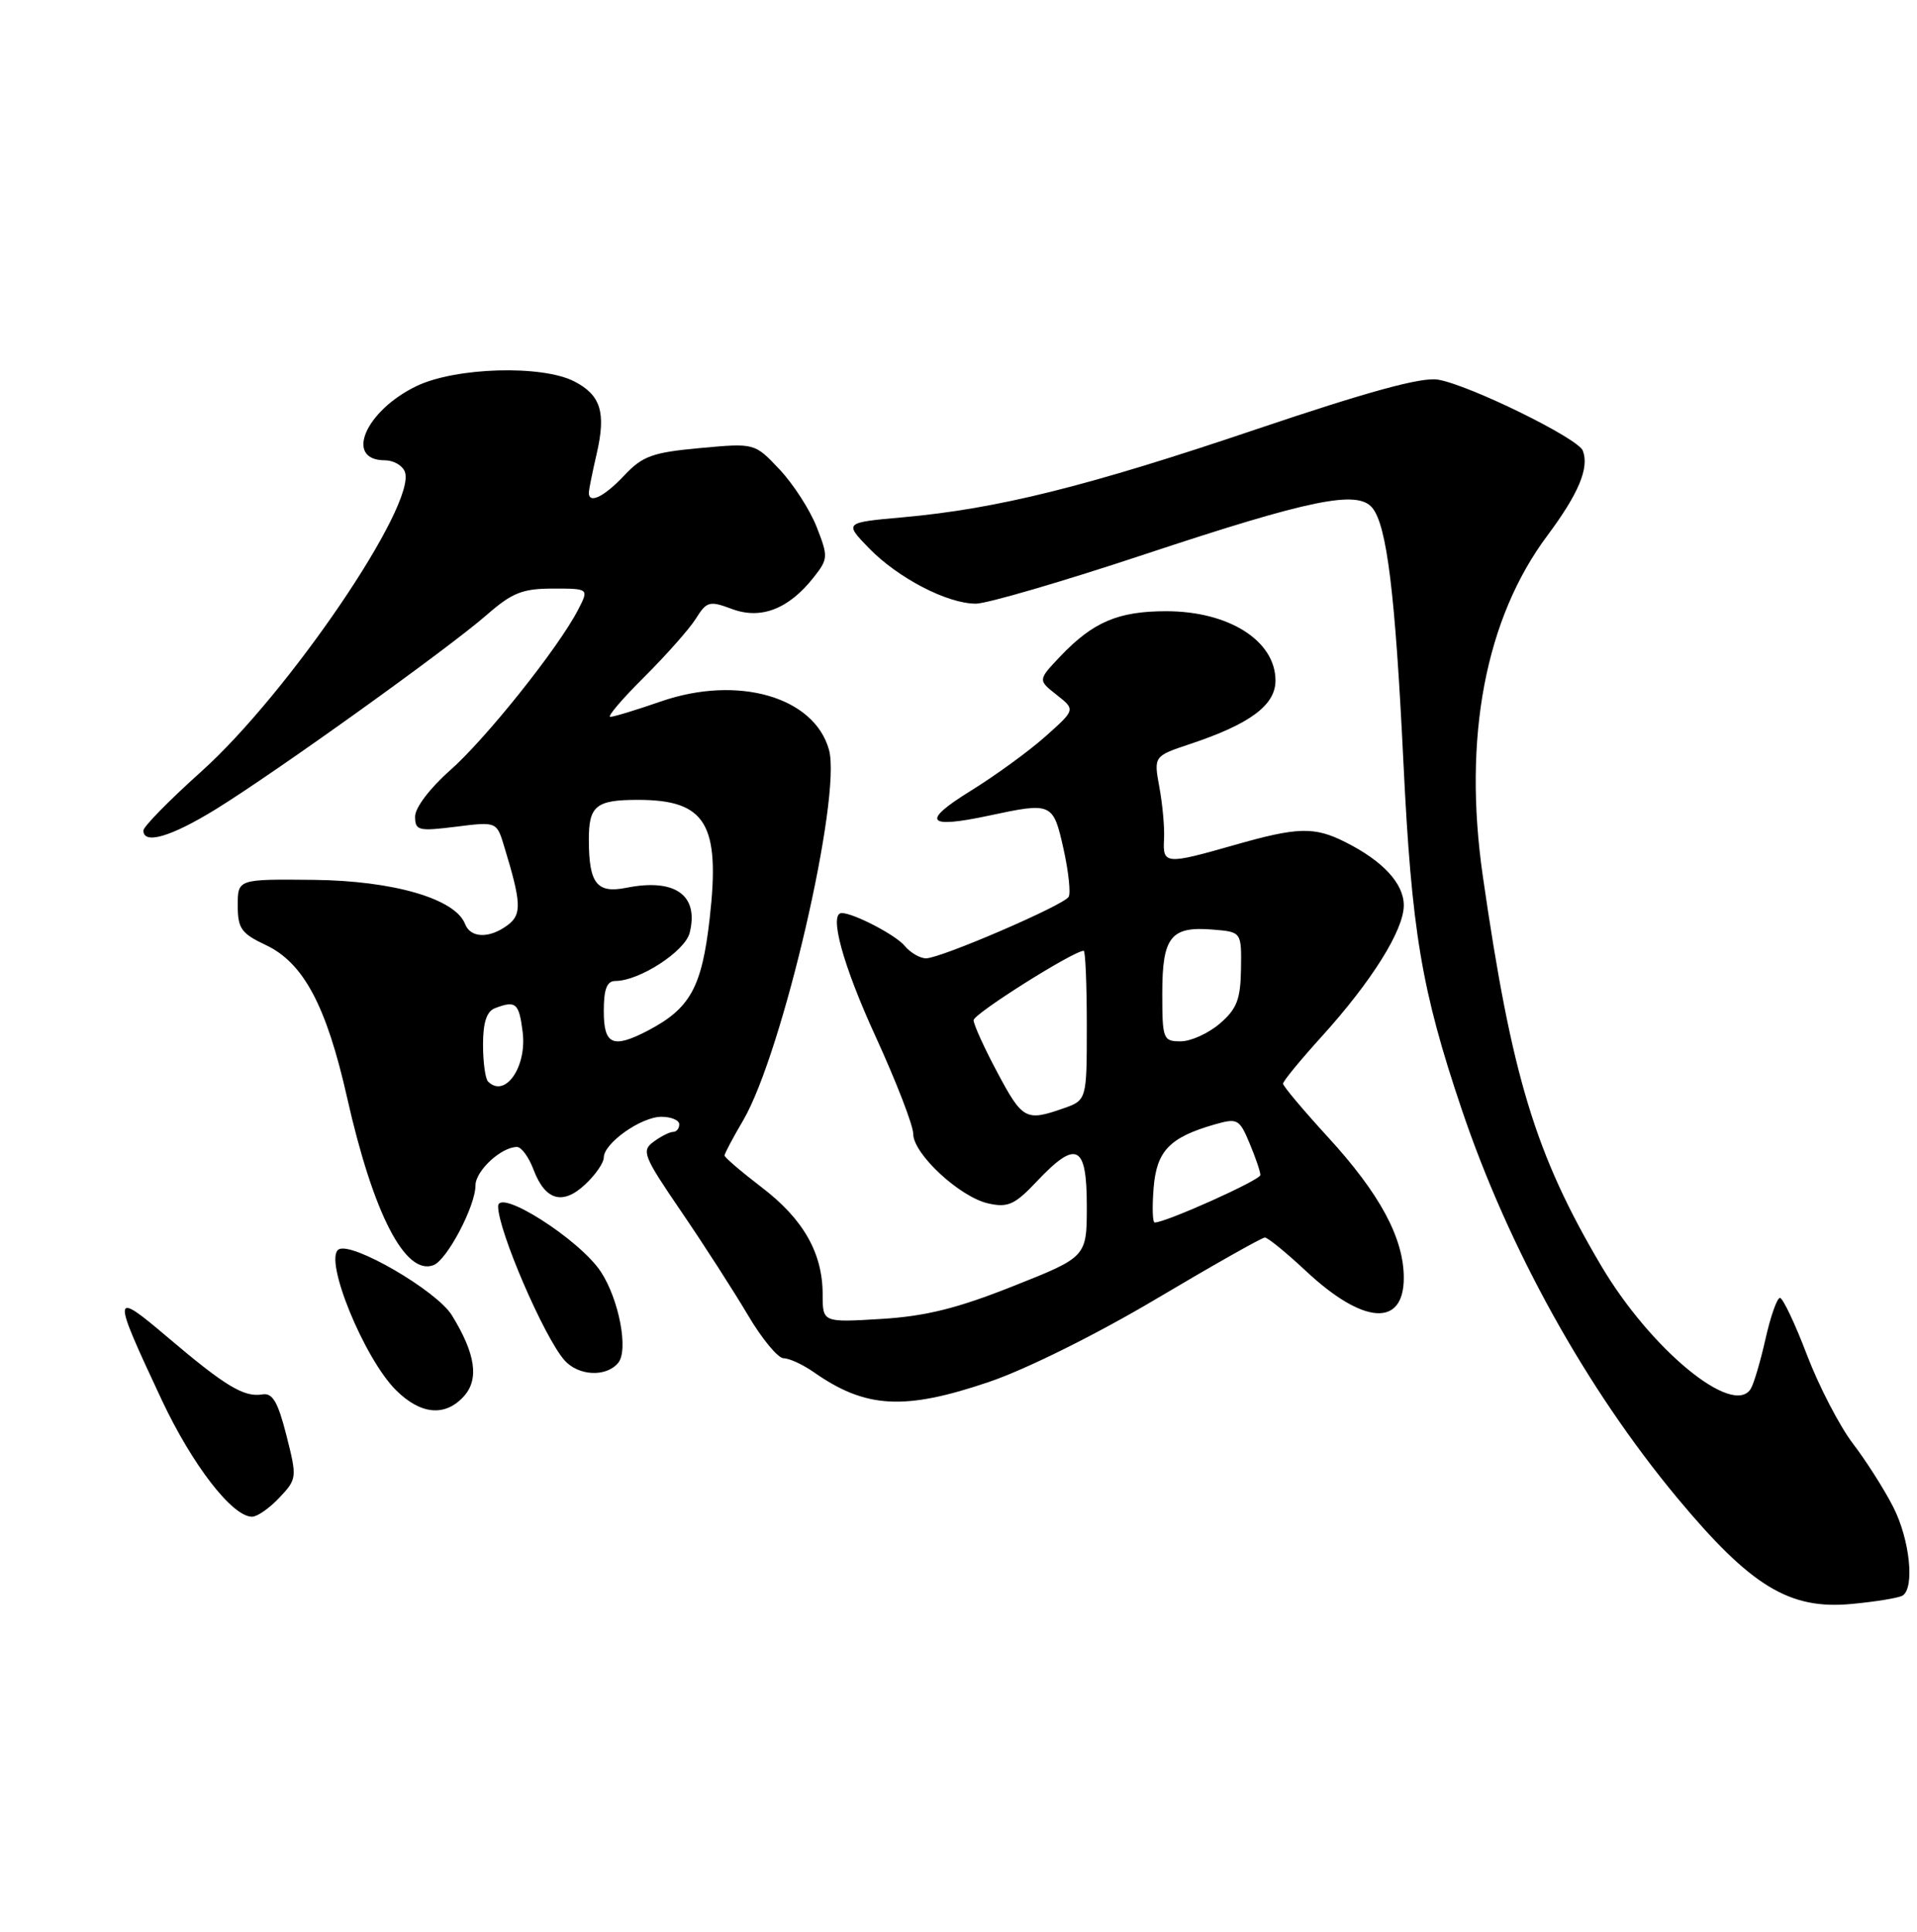 <?xml version="1.0" encoding="UTF-8" standalone="no"?>
<!DOCTYPE svg PUBLIC "-//W3C//DTD SVG 1.1//EN" "http://www.w3.org/Graphics/SVG/1.1/DTD/svg11.dtd" >
<svg xmlns="http://www.w3.org/2000/svg" xmlns:xlink="http://www.w3.org/1999/xlink" version="1.1" viewBox="0 0 254 256">
 <g >
 <path fill="currentColor"
d=" M 252.09 211.45 C 253.72 210.43 253.05 204.02 250.85 199.71 C 249.67 197.39 247.27 193.61 245.51 191.31 C 243.75 189.00 241.01 183.72 239.42 179.56 C 237.84 175.40 236.22 172.00 235.84 172.00 C 235.46 172.00 234.60 174.44 233.93 177.42 C 233.26 180.40 232.38 183.39 231.97 184.05 C 229.64 187.83 218.71 178.83 212.16 167.75 C 203.42 152.97 200.29 142.65 196.46 116.03 C 193.83 97.69 196.82 81.97 205.02 70.98 C 209.17 65.41 210.60 62.00 209.72 59.72 C 209.09 58.07 194.59 50.97 190.51 50.31 C 188.33 49.95 181.21 51.91 166.45 56.89 C 144.04 64.47 132.19 67.42 119.67 68.55 C 111.85 69.25 111.85 69.25 115.13 72.64 C 118.98 76.60 125.51 80.00 129.30 80.00 C 130.77 80.00 140.86 77.05 151.73 73.44 C 173.62 66.18 179.85 64.91 181.82 67.29 C 183.76 69.62 184.87 78.66 185.95 101.00 C 187.04 123.45 188.34 131.20 193.67 147.00 C 199.91 165.50 210.15 183.96 222.23 198.50 C 232.00 210.24 237.09 213.34 245.34 212.56 C 248.54 212.26 251.58 211.76 252.09 211.45 Z  M 37.02 198.47 C 39.35 196.00 39.37 195.83 37.95 190.22 C 36.82 185.77 36.11 184.56 34.76 184.79 C 32.34 185.20 29.85 183.70 22.32 177.31 C 14.79 170.92 14.75 171.26 21.42 185.50 C 25.48 194.14 30.77 201.00 33.40 201.00 C 34.09 201.00 35.72 199.86 37.02 198.47 Z  M 61.46 185.04 C 63.51 182.78 63.01 179.39 59.87 174.30 C 57.87 171.05 46.61 164.50 44.87 165.58 C 42.85 166.83 48.25 180.06 52.49 184.25 C 55.76 187.49 58.99 187.77 61.46 185.04 Z  M 131.06 183.13 C 135.95 181.47 145.27 176.84 153.20 172.13 C 160.73 167.66 167.21 164.00 167.59 164.00 C 167.98 164.00 170.44 166.01 173.06 168.46 C 180.63 175.54 186.00 175.91 186.00 169.35 C 186.00 164.08 182.84 158.21 175.96 150.70 C 172.68 147.12 170.00 143.93 170.00 143.61 C 170.00 143.28 172.29 140.49 175.10 137.39 C 181.75 130.05 186.00 123.26 186.00 119.98 C 186.00 117.10 183.26 114.12 178.30 111.62 C 174.15 109.52 171.97 109.58 163.50 112.00 C 154.48 114.58 154.05 114.55 154.23 111.25 C 154.32 109.74 154.04 106.63 153.62 104.35 C 152.86 100.21 152.86 100.21 157.68 98.60 C 165.63 95.95 169.00 93.45 169.00 90.19 C 169.00 84.92 162.82 81.00 154.52 81.00 C 148.17 81.00 144.83 82.42 140.50 86.97 C 137.51 90.12 137.51 90.12 140.00 92.08 C 142.50 94.05 142.50 94.05 138.50 97.61 C 136.30 99.57 131.83 102.82 128.57 104.83 C 122.02 108.89 122.76 109.86 131.07 108.08 C 139.38 106.30 139.54 106.37 140.91 112.48 C 141.58 115.50 141.89 118.37 141.59 118.86 C 140.89 119.99 124.63 127.00 122.70 127.00 C 121.90 127.00 120.63 126.26 119.87 125.35 C 118.69 123.91 113.09 121.00 111.53 121.00 C 109.79 121.00 111.68 127.92 116.02 137.37 C 118.76 143.36 121.00 149.15 121.00 150.26 C 121.00 152.92 127.20 158.67 130.98 159.49 C 133.55 160.06 134.47 159.64 137.36 156.58 C 142.62 151.00 144.00 151.67 144.00 159.79 C 144.00 166.57 144.00 166.57 134.25 170.44 C 126.84 173.39 122.64 174.43 116.75 174.79 C 109.00 175.26 109.00 175.26 109.00 171.53 C 109.00 166.05 106.43 161.54 100.90 157.33 C 98.21 155.27 96.00 153.38 96.00 153.13 C 96.00 152.88 97.11 150.78 98.47 148.47 C 103.68 139.56 111.55 105.59 109.84 99.37 C 107.90 92.35 97.78 89.43 87.59 92.95 C 84.34 94.08 81.32 95.00 80.86 95.00 C 80.41 95.00 82.42 92.64 85.33 89.75 C 88.23 86.86 91.32 83.38 92.19 82.00 C 93.64 79.68 94.00 79.59 97.00 80.71 C 100.83 82.14 104.52 80.70 107.82 76.50 C 109.73 74.07 109.75 73.77 108.20 69.82 C 107.31 67.55 105.09 64.12 103.28 62.20 C 99.99 58.71 99.99 58.71 92.75 59.38 C 86.44 59.96 85.14 60.43 82.70 63.02 C 80.02 65.87 77.97 66.85 78.02 65.25 C 78.04 64.84 78.50 62.54 79.06 60.13 C 80.32 54.67 79.61 52.36 76.10 50.55 C 71.82 48.34 60.38 48.67 55.20 51.16 C 48.39 54.43 45.58 61.00 51.00 61.00 C 52.13 61.00 53.32 61.68 53.64 62.51 C 55.28 66.78 38.22 91.90 26.60 102.31 C 22.42 106.06 19.00 109.55 19.00 110.06 C 19.00 111.97 22.67 110.89 28.58 107.25 C 36.51 102.36 59.39 85.95 64.49 81.49 C 67.85 78.55 69.23 78.00 73.26 78.00 C 78.05 78.00 78.05 78.00 76.58 80.84 C 73.98 85.87 64.36 97.93 59.61 102.11 C 56.98 104.43 55.00 107.04 55.00 108.20 C 55.00 110.07 55.42 110.18 60.40 109.56 C 65.81 108.88 65.81 108.88 66.81 112.19 C 69.08 119.64 69.15 121.17 67.30 122.57 C 64.89 124.40 62.35 124.35 61.62 122.45 C 60.33 119.10 52.11 116.71 41.52 116.60 C 31.50 116.50 31.50 116.50 31.50 119.99 C 31.50 123.04 31.97 123.71 35.20 125.23 C 40.22 127.59 43.25 133.29 46.00 145.50 C 49.46 160.87 53.71 169.09 57.44 167.66 C 59.24 166.97 63.00 159.82 63.00 157.10 C 63.00 155.16 66.41 152.00 68.50 152.00 C 69.09 152.00 70.07 153.35 70.69 155.00 C 72.24 159.10 74.56 159.76 77.55 156.95 C 78.90 155.69 80.00 154.09 80.00 153.40 C 80.00 151.50 84.95 148.00 87.63 148.00 C 88.94 148.00 90.00 148.45 90.00 149.00 C 90.00 149.55 89.64 150.00 89.19 150.00 C 88.75 150.00 87.58 150.58 86.61 151.30 C 84.96 152.50 85.23 153.18 90.26 160.55 C 93.24 164.92 97.21 171.09 99.08 174.25 C 100.94 177.41 103.08 180.00 103.83 180.00 C 104.58 180.00 106.39 180.84 107.85 181.86 C 114.71 186.66 119.85 186.94 131.06 183.13 Z  M 81.91 180.61 C 83.30 178.94 82.02 172.21 79.62 168.55 C 76.82 164.27 66.00 157.38 66.00 159.87 C 66.00 163.07 72.07 177.16 74.78 180.25 C 76.62 182.35 80.31 182.54 81.91 180.61 Z  M 152.85 157.45 C 153.24 152.53 154.96 150.73 160.95 149.01 C 163.97 148.15 164.22 148.29 165.57 151.52 C 166.36 153.40 167.00 155.29 167.00 155.72 C 166.99 156.39 154.43 162.03 152.99 162.01 C 152.71 162.00 152.65 159.95 152.85 157.45 Z  M 132.14 142.11 C 130.41 138.87 129.00 135.76 129.00 135.20 C 129.00 134.35 142.25 126.00 143.59 126.00 C 143.81 126.00 144.00 130.46 144.00 135.90 C 144.00 145.80 144.00 145.80 140.85 146.90 C 135.93 148.62 135.47 148.37 132.14 142.11 Z  M 64.67 143.33 C 64.30 142.97 64.00 140.76 64.00 138.44 C 64.00 135.51 64.48 134.03 65.58 133.61 C 68.34 132.55 68.77 132.91 69.25 136.75 C 69.84 141.39 66.92 145.58 64.67 143.33 Z  M 80.00 134.00 C 80.00 131.07 80.41 130.00 81.54 130.00 C 84.71 130.00 90.77 126.07 91.38 123.62 C 92.63 118.63 89.45 116.36 83.00 117.65 C 79.09 118.43 78.04 117.11 78.02 111.36 C 78.00 106.78 78.95 106.00 84.52 106.00 C 93.53 106.00 95.46 109.18 94.03 121.73 C 92.99 130.88 91.45 133.65 85.80 136.60 C 81.19 138.99 80.00 138.46 80.00 134.00 Z  M 154.00 131.62 C 154.00 124.15 155.13 122.73 160.68 123.19 C 164.50 123.50 164.50 123.50 164.43 128.40 C 164.37 132.45 163.88 133.71 161.62 135.65 C 160.12 136.94 157.79 138.00 156.44 138.00 C 154.11 138.00 154.00 137.72 154.00 131.62 Z "/>
</g>
</svg>